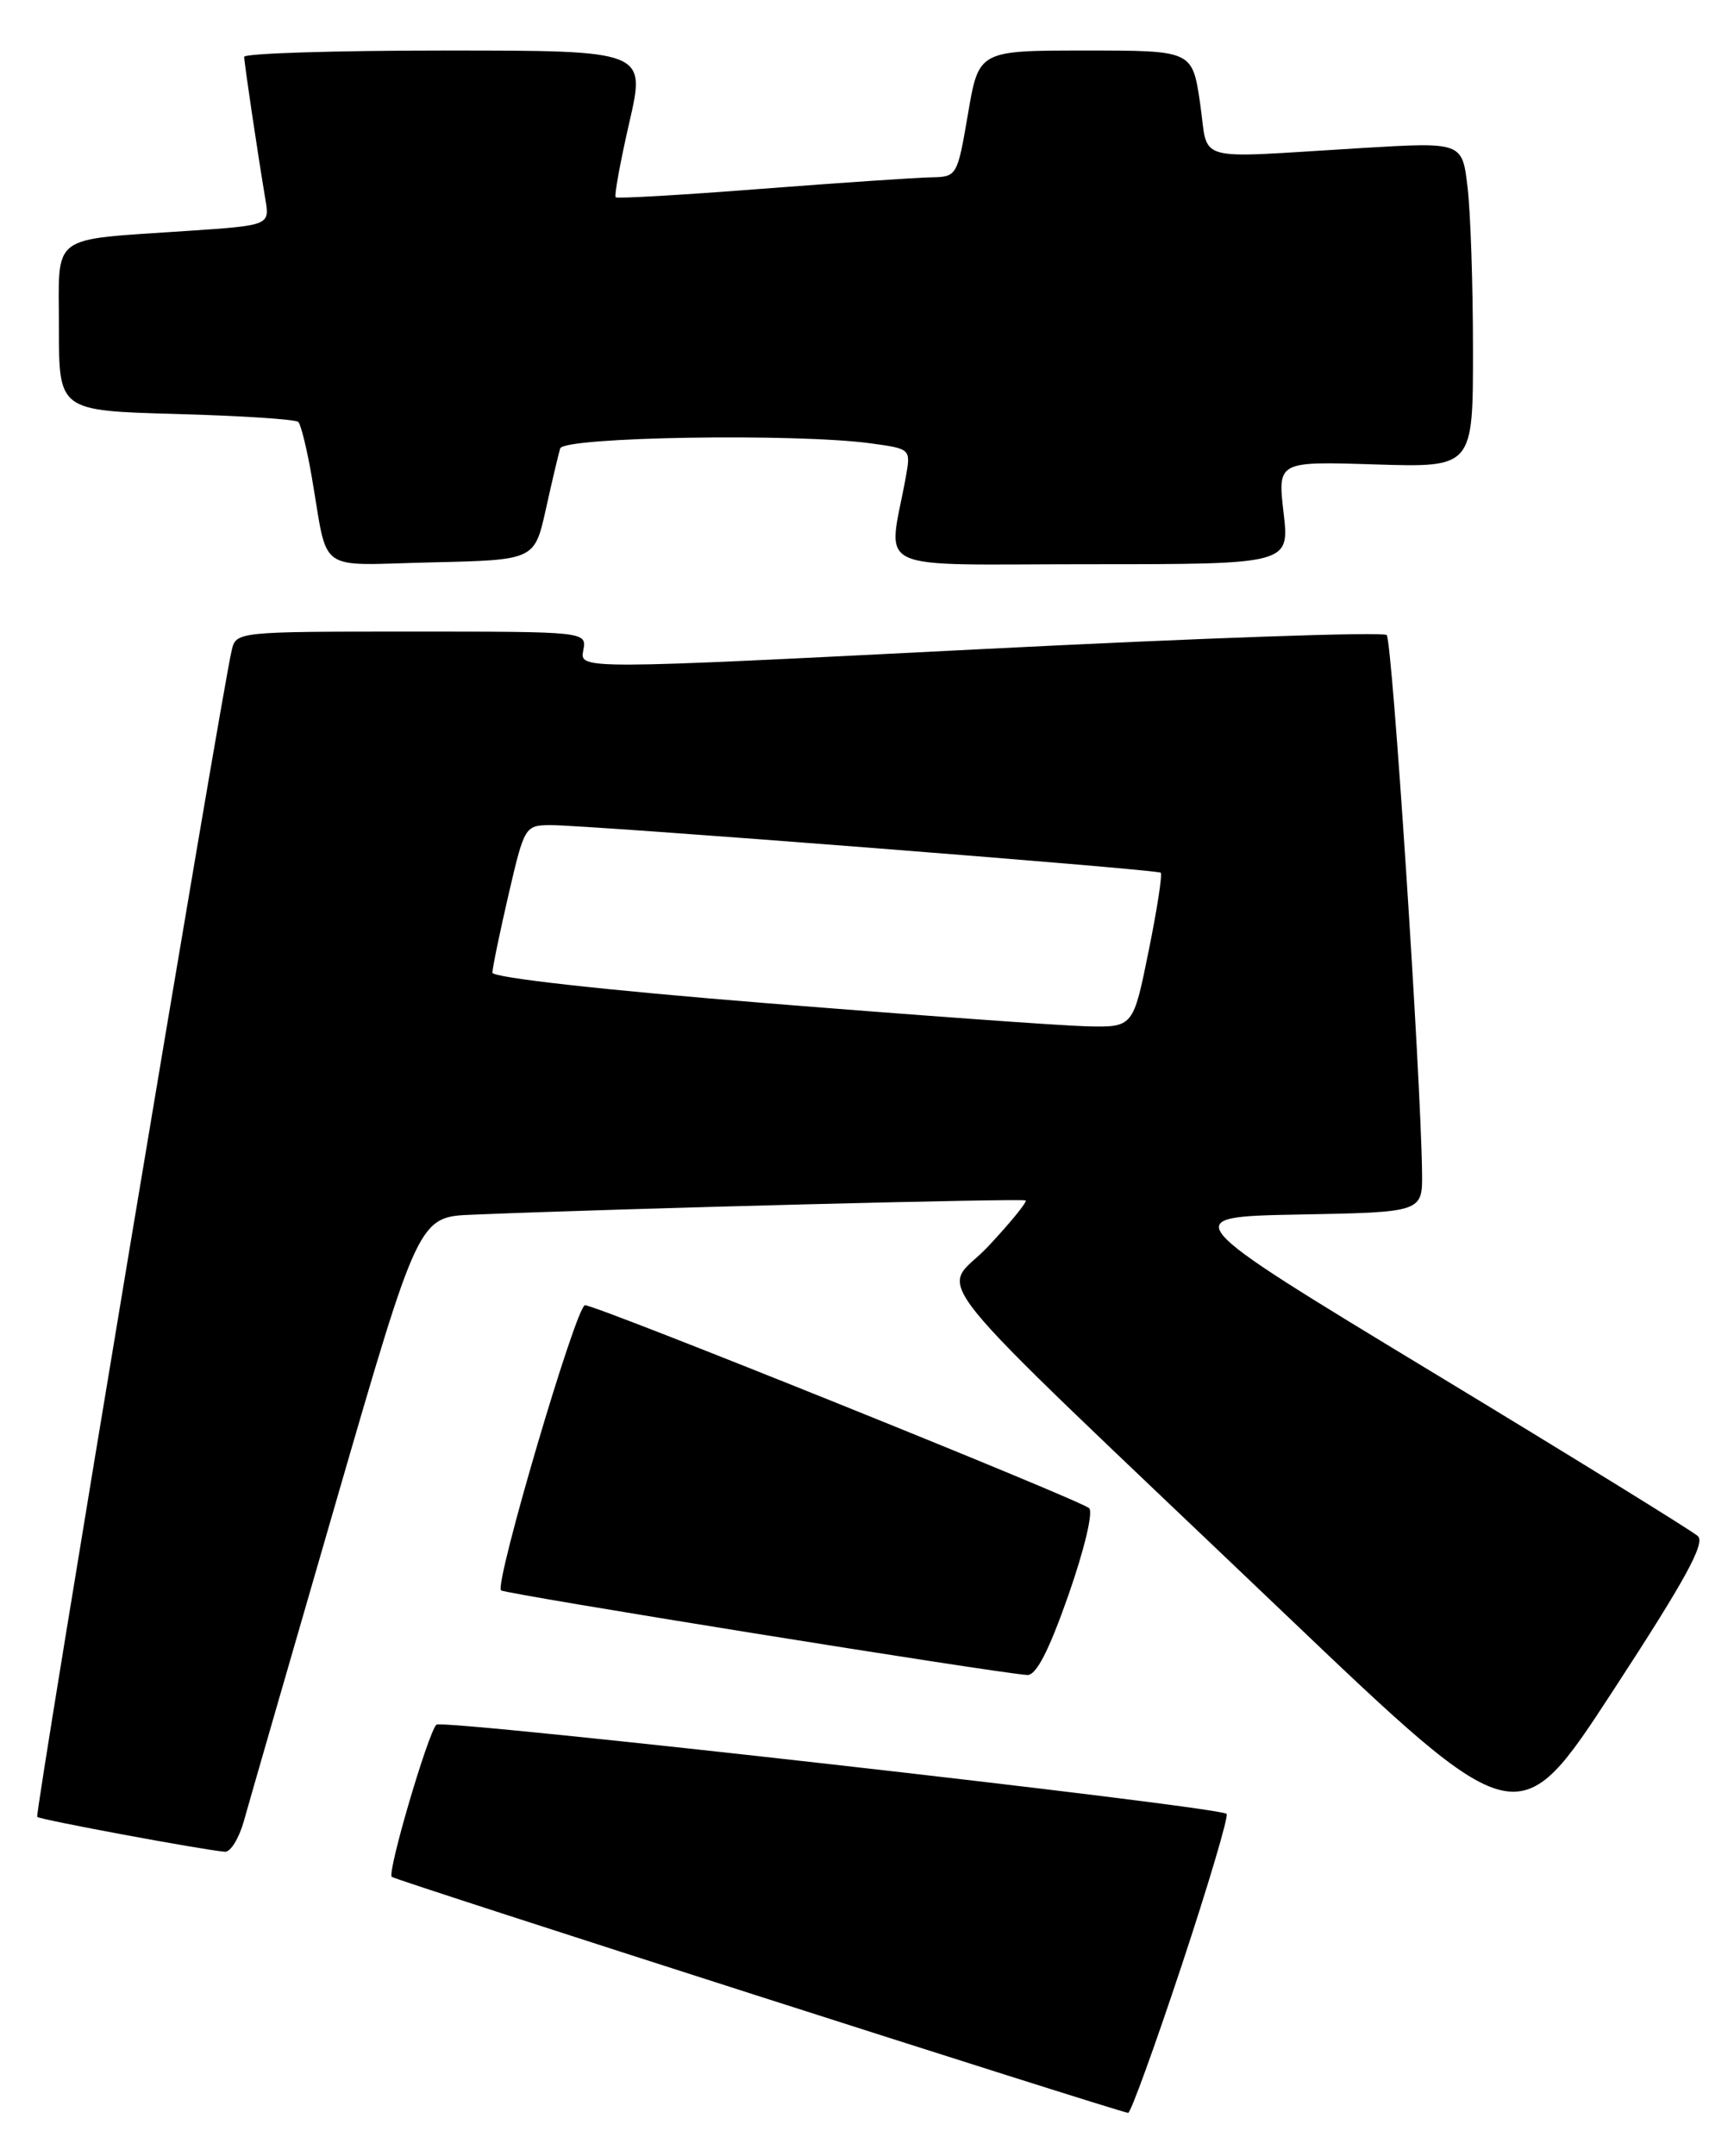 <?xml version="1.0" encoding="UTF-8" standalone="no"?>
<!DOCTYPE svg PUBLIC "-//W3C//DTD SVG 1.1//EN" "http://www.w3.org/Graphics/SVG/1.1/DTD/svg11.dtd" >
<svg xmlns="http://www.w3.org/2000/svg" xmlns:xlink="http://www.w3.org/1999/xlink" version="1.1" viewBox="0 0 206 256">
 <g >
 <path fill="currentColor"
d=" M 140.37 233.43 C 143.57 223.77 145.98 215.65 145.72 215.39 C 144.84 214.51 52.51 204.09 51.84 204.80 C 50.81 205.90 45.99 222.32 46.54 222.87 C 46.92 223.25 131.97 250.50 134.02 250.90 C 134.31 250.95 137.16 243.09 140.37 233.43 Z  M 28.97 216.25 C 29.54 214.19 34.45 197.20 39.87 178.50 C 49.73 144.50 49.73 144.50 56.11 144.24 C 74.31 143.49 121.55 142.28 121.85 142.55 C 122.04 142.73 120.05 145.17 117.41 147.99 C 111.84 153.95 107.57 148.66 152.42 191.43 C 180.34 218.06 180.34 218.06 191.62 200.78 C 200.21 187.62 202.62 183.24 201.70 182.40 C 201.04 181.80 186.82 173.02 170.10 162.90 C 139.71 144.50 139.71 144.50 154.35 144.22 C 169.00 143.95 169.00 143.95 168.94 139.22 C 168.79 127.58 165.40 76.07 164.74 75.41 C 164.34 75.00 142.60 75.76 116.43 77.09 C 68.86 79.50 68.86 79.50 69.29 77.25 C 69.72 75.00 69.72 75.00 48.88 75.00 C 28.09 75.00 28.04 75.01 27.52 77.25 C 26.20 82.95 4.10 215.43 4.42 215.75 C 4.75 216.08 23.96 219.65 26.71 219.89 C 27.38 219.95 28.39 218.31 28.97 216.25 Z  M 126.92 189.44 C 128.82 184.01 129.89 179.54 129.39 179.09 C 128.24 178.07 70.83 154.96 69.50 154.99 C 68.45 155.01 58.72 188.05 59.52 188.85 C 59.94 189.27 118.35 198.66 122.03 198.90 C 123.09 198.97 124.59 196.07 126.92 189.44 Z  M 64.84 60.50 C 65.57 57.20 66.34 53.94 66.55 53.25 C 66.98 51.88 94.55 51.43 103.47 52.65 C 108.21 53.30 108.21 53.30 107.61 56.65 C 105.51 68.21 102.96 67.00 129.47 67.00 C 153.20 67.00 153.20 67.00 152.49 60.89 C 151.78 54.78 151.78 54.78 163.39 55.15 C 175.00 55.51 175.00 55.51 174.99 41.51 C 174.99 33.80 174.70 25.11 174.34 22.18 C 173.71 16.86 173.71 16.86 161.60 17.59 C 141.31 18.80 143.64 19.46 142.57 12.25 C 141.65 6.00 141.65 6.00 128.97 6.00 C 116.28 6.00 116.28 6.00 115.00 13.50 C 113.73 20.93 113.69 21.00 110.61 21.06 C 108.90 21.09 99.85 21.70 90.50 22.42 C 81.15 23.15 73.34 23.60 73.15 23.43 C 72.95 23.26 73.68 19.27 74.76 14.56 C 76.73 6.00 76.73 6.00 52.86 6.00 C 39.74 6.00 29.00 6.34 29.01 6.75 C 29.02 7.51 30.56 17.88 31.52 23.63 C 32.05 26.76 32.05 26.76 22.27 27.42 C 5.66 28.56 7.00 27.54 7.00 38.97 C 7.00 48.77 7.00 48.77 20.94 49.16 C 28.60 49.37 35.13 49.79 35.44 50.11 C 35.75 50.42 36.47 53.34 37.03 56.59 C 39.06 68.31 37.37 67.10 51.28 66.78 C 63.50 66.50 63.50 66.50 64.84 60.50 Z  M 91.00 119.12 C 71.74 117.57 58.50 116.09 58.50 115.50 C 58.50 114.95 59.36 110.79 60.41 106.25 C 62.30 98.12 62.37 98.00 65.41 97.98 C 69.66 97.95 137.41 103.23 137.89 103.63 C 138.11 103.81 137.46 108.01 136.45 112.97 C 134.62 122.00 134.62 122.00 129.06 121.87 C 126.00 121.79 108.88 120.56 91.00 119.12 Z "/>
</g>
</svg>